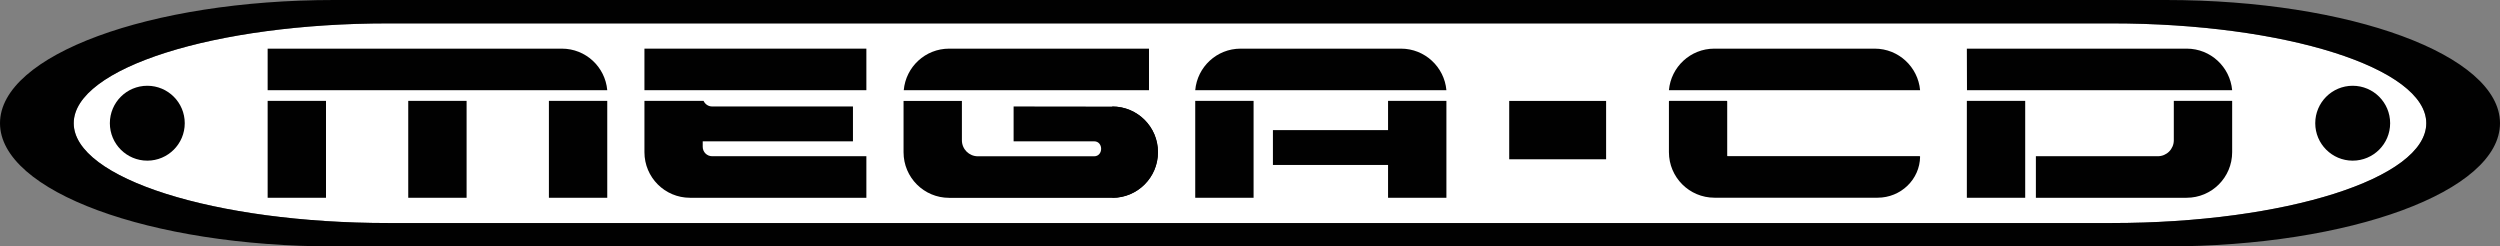 <?xml version="1.0" encoding="utf-8"?>
<!-- Generator: Adobe Illustrator 25.2.1, SVG Export Plug-In . SVG Version: 6.00 Build 0)  -->
<svg version="1.1" id="Layer_1" xmlns="http://www.w3.org/2000/svg" xmlns:xlink="http://www.w3.org/1999/xlink" x="0px" y="0px"
	 viewBox="0 0 3839 378.4" style="enable-background:new 0 0 3839 378.4;" xml:space="preserve">
<rect x="0" y="0" width="3839" height="378.4" fill="#808080" stroke="none"/>
<style type="text/css">
	.st0{fill:#3852A0;}
	.st1{fill:#FFFFFF;}
	.st2{fill:#010101;}
</style>
<g>
	<path class="st1" d="M3242.5,35.9h-674H2503H1409.5h-28.8H596.5c-266.9,0-483.3,68.6-483.3,153.3c0,84.7,216.4,153.3,483.3,153.3
		h784.2h28.8H2503h65.5h674c266.9,0,483.3-68.6,483.3-153.3C3725.8,104.5,3509.4,35.9,3242.5,35.9z"/>
	<path class="st2" d="M3326,0h-719.9h-69.5H1376h-30.6H513C229.7,0,0,84.7,0,189.2s229.7,189.2,513,189.2h832.4h30.6h1160.6h69.5
		H3326c283.3,0,513-84.7,513-189.2S3609.3,0,3326,0z M3242.5,342.5h-674H2503H1409.5h-28.8H596.5c-266.9,0-483.3-68.7-483.3-153.3
		S329.6,35.9,596.5,35.9h784.2h28.8H2503h65.5h674c266.9,0,483.3,68.7,483.3,153.3S3509.4,342.5,3242.5,342.5z"/>
	<g>
		<circle class="st2" cx="226.2" cy="189.2" r="57.5"/>
		<circle class="st2" cx="3612.8" cy="189.2" r="57.5"/>
		<rect x="626.9" y="154.9" class="st2" width="89.6" height="148.8"/>
		<rect x="411" y="154.9" class="st2" width="89.6" height="148.8"/>
		
			<rect x="2347.2" y="125.3" transform="matrix(-1.836970e-16 1 -1 -1.836970e-16 2591.642 -2192.216)" class="st2" width="89.6" height="148.8"/>
		<path class="st2" d="M2652.3,239.1v-83.4c0-0.4-0.4-0.8-0.8-0.8h-87.9c-0.4,0-0.8,0.4-0.8,0.8v77.9c0,38.7,31.3,70,70,70h250.4
			c35.8,0,64.8-28.1,65.3-62.9c0-0.5-0.4-0.9-0.8-0.9l-294.5,0C2652.7,239.9,2652.3,239.6,2652.3,239.1z"/>
		<rect x="3020.3" y="154.9" class="st2" width="89.6" height="148.8"/>
		<rect x="842.9" y="154.9" class="st2" width="89.6" height="148.8"/>
		<path class="st2" d="M3338.1,154.9v60.5c0,13.5-11,24.5-24.5,24.5h-187.3v63.8h231.4c38.7,0,70-31.3,70-70v-78.8H3338.1z"/>
		<rect x="989.6" y="74.7" class="st2" width="340.8" height="63.8"/>
		<path class="st2" d="M1708.1,163.5c38.7,0,70.1,31.4,70.1,70.1s-31.4,70.1-70.1,70.1"/>
		<path class="st2" d="M1477.1,138.5L1477.1,138.5h287.3V74.7h-306.9c-36.6,0-66.5,28-69.7,63.8H1477.1z"/>
		<g>
			<rect x="1835.4" y="154.9" class="st2" width="89.6" height="148.8"/>
			<polygon class="st2" points="2131.5,154.9 2131.5,199.8 1954.7,199.8 1954.7,253.3 2131.5,253.3 2131.5,303.7 2221.1,303.7 
				2221.1,154.9 			"/>
			<path class="st2" d="M2151.4,74.7h-137.8h-20.4h-88.1c-36.6,0-66.5,28-69.7,63.8h89.2h68.6h20.4h118.3h89.2
				C2217.9,102.8,2187.9,74.7,2151.4,74.7z"/>
		</g>
		<path class="st2" d="M2878.8,74.7H2741h-20.4h-88.1c-36.6,0-66.5,28-69.7,63.8h89.2h68.6h20.4h118.3h89.2
			C2945.3,102.8,2915.4,74.7,2878.8,74.7z"/>
		<path class="st2" d="M3358,74.7h-337.7l0.2,63.8h318h89.2C3424.5,102.8,3394.6,74.7,3358,74.7z"/>
		<path class="st2" d="M843.2,138.5L843.2,138.5H411V74.7h451.8c36.6,0,66.5,28,69.7,63.8H843.2z"/>
		<path class="st2" d="M1708.3,163.7l-151.8-0.2V217h123.6c14.4,0,14.4,23,0,23h-178.5c-13.5,0-24.5-11-24.5-24.5v-60.5h-89.6v78.8
			c0,38.7,31.3,70,70,70h19.5h231.1c38.7,0,70-31.3,70-70v0C1778.2,195.1,1746.9,163.8,1708.3,163.7z"/>
		<path class="st2" d="M1079.1,225.5V217h230.7v-53.5h-216.2c-5.9,0-10.9-3.5-13.2-8.6h-90.8v78.8c0,38.7,31.3,70,70,70h270.8v-63.8
			h-236.8C1085.6,239.9,1079.1,233.5,1079.1,225.5z"/>
	</g>
</g>
</svg>
